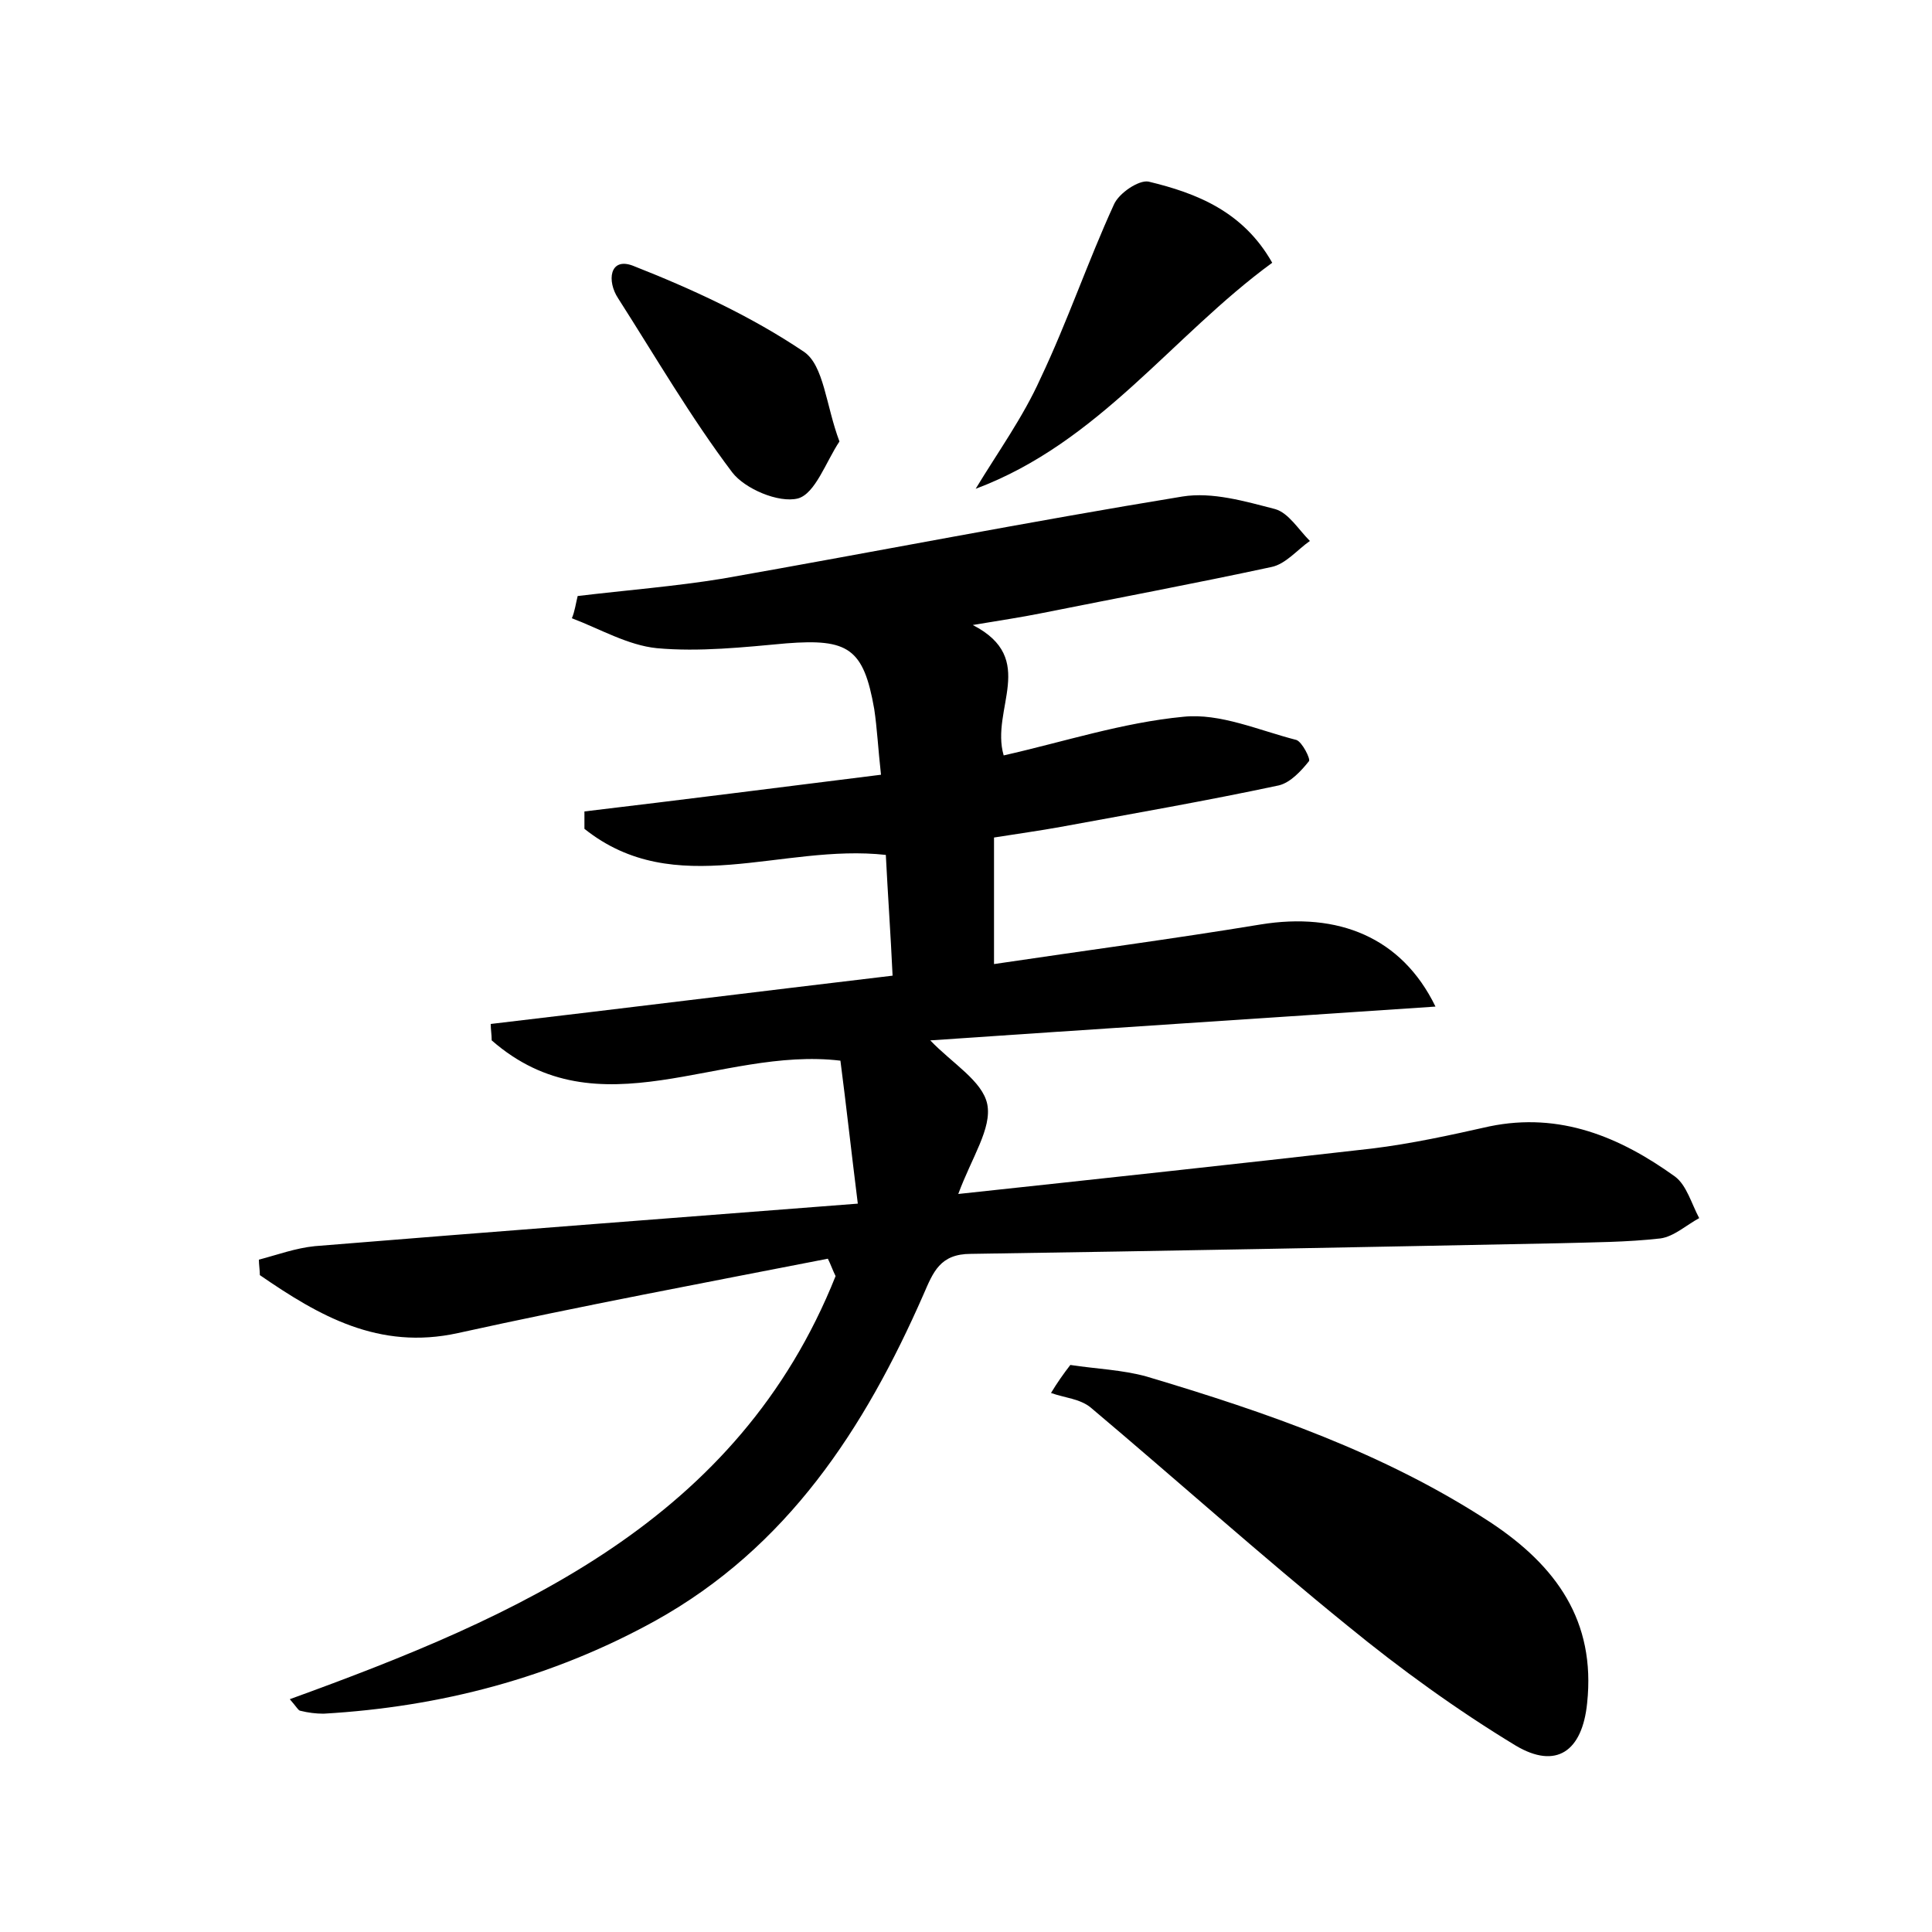 <?xml version="1.0" encoding="utf-8"?>
<!-- Generator: Adobe Illustrator 22.0.0, SVG Export Plug-In . SVG Version: 6.00 Build 0)  -->
<svg version="1.1" id="图层_1" xmlns="http://www.w3.org/2000/svg" xmlns:xlink="http://www.w3.org/1999/xlink" x="0px" y="0px"
	 viewBox="0 0 200 200" style="enable-background:new 0 0 200 200;" xml:space="preserve">
<style type="text/css">
	.st1{fill:#010000;}
	.st4{fill:#fbfafc;}
</style>
<g>
	
	<path d="M59.8,61.7c5-0.6,10.1-1,15-1.8c15.9-2.8,31.7-5.9,47.6-8.5c3.1-0.5,6.5,0.5,9.6,1.3c1.4,0.4,2.4,2.1,3.6,3.3
		c-1.3,0.9-2.5,2.4-4,2.7c-7.9,1.7-15.9,3.2-23.9,4.8c-2,0.4-4,0.7-7,1.2c6.8,3.5,1.8,8.7,3.2,13.5c6.2-1.4,12.3-3.4,18.6-4
		c3.8-0.4,7.8,1.4,11.7,2.4c0.6,0.2,1.5,2,1.3,2.2c-0.8,1-1.9,2.2-3.1,2.5c-7.5,1.6-15,2.9-22.6,4.3c-2.2,0.4-4.4,0.7-6.9,1.1
		c0,4.3,0,8.4,0,13.1c9.4-1.4,18.5-2.6,27.6-4.1c8-1.3,14.6,1.3,18.1,8.5c-17.7,1.2-34.8,2.3-52.3,3.5c2.3,2.4,5.4,4.2,5.9,6.6
		c0.5,2.5-1.6,5.5-3,9.3c14.9-1.6,28.8-3.1,42.8-4.7c4.1-0.5,8.2-1.4,12.2-2.3c7.3-1.5,13.5,1.1,19.2,5.2c1.2,0.9,1.7,2.8,2.5,4.3
		c-1.3,0.7-2.6,1.9-4,2.1c-3.5,0.4-7,0.4-10.5,0.5c-20.3,0.4-40.6,0.8-60.9,1.1c-3.2,0-3.9,1.9-4.9,4.2
		c-6.1,13.9-14.1,26.2-27.8,33.8c-10.7,5.9-22.2,8.9-34.3,9.6c-0.8,0-1.6-0.1-2.4-0.3c-0.2,0-0.4-0.4-1.1-1.2
		c23.7-8.6,46.4-18.5,56.5-43.8c-0.3-0.6-0.5-1.2-0.8-1.8c-12.8,2.5-25.6,4.9-38.3,7.7c-8.2,1.8-14.4-1.8-20.5-6
		c0-0.5-0.1-1.1-0.1-1.6c1.9-0.5,3.8-1.2,5.8-1.4c18.4-1.5,36.9-2.9,56.2-4.4c-0.7-5.6-1.2-10.2-1.8-14.8c-12.5-1.5-25,7.6-36.1-2.1
		c0-0.6-0.1-1.1-0.1-1.7c13.6-1.6,27.3-3.3,41.6-5c-0.2-4.3-0.5-8.5-0.7-12.5c-10.8-1.2-21.8,4.8-31.2-2.7c0-0.6,0-1.2,0-1.8
		c10.1-1.2,20.3-2.5,30.7-3.8c-0.3-2.7-0.4-4.8-0.7-6.8c-1.1-6.3-2.7-7.3-9.1-6.8c-4.4,0.4-9,0.9-13.4,0.5c-3-0.3-5.9-2-8.8-3.1
		C59.5,63.3,59.6,62.5,59.8,61.7z"/>
	<path d="M110.8,141.3c2.6,0.4,5.4,0.5,7.9,1.2c12.4,3.7,24.6,7.9,35.6,15.1c6.8,4.5,10.9,10.2,10,18.7c-0.5,5-3.2,6.9-7.4,4.4
		c-6.1-3.7-11.9-7.9-17.4-12.4c-9-7.3-17.7-15.1-26.6-22.6c-1.1-0.9-2.7-1-4.1-1.5C109.4,143.2,110.1,142.2,110.8,141.3z"/>
	<path d="M101,50.6c2.3-3.8,4.9-7.4,6.7-11.4c2.8-5.9,4.9-12.1,7.6-18c0.5-1.2,2.6-2.6,3.6-2.4c5,1.2,9.8,3.1,12.8,8.4
		C121.3,34.8,113.8,45.8,101,50.6z"/>
	<path d="M86.9,45.7c-1.4,2.1-2.5,5.4-4.3,5.9c-2,0.5-5.5-1-6.8-2.7c-4.3-5.7-7.9-11.9-11.8-18c-1.2-1.8-0.9-4.3,1.5-3.4
		c6.1,2.4,12.2,5.2,17.7,8.9C85.3,37.8,85.5,42,86.9,45.7z"/>
</g>
</svg>
